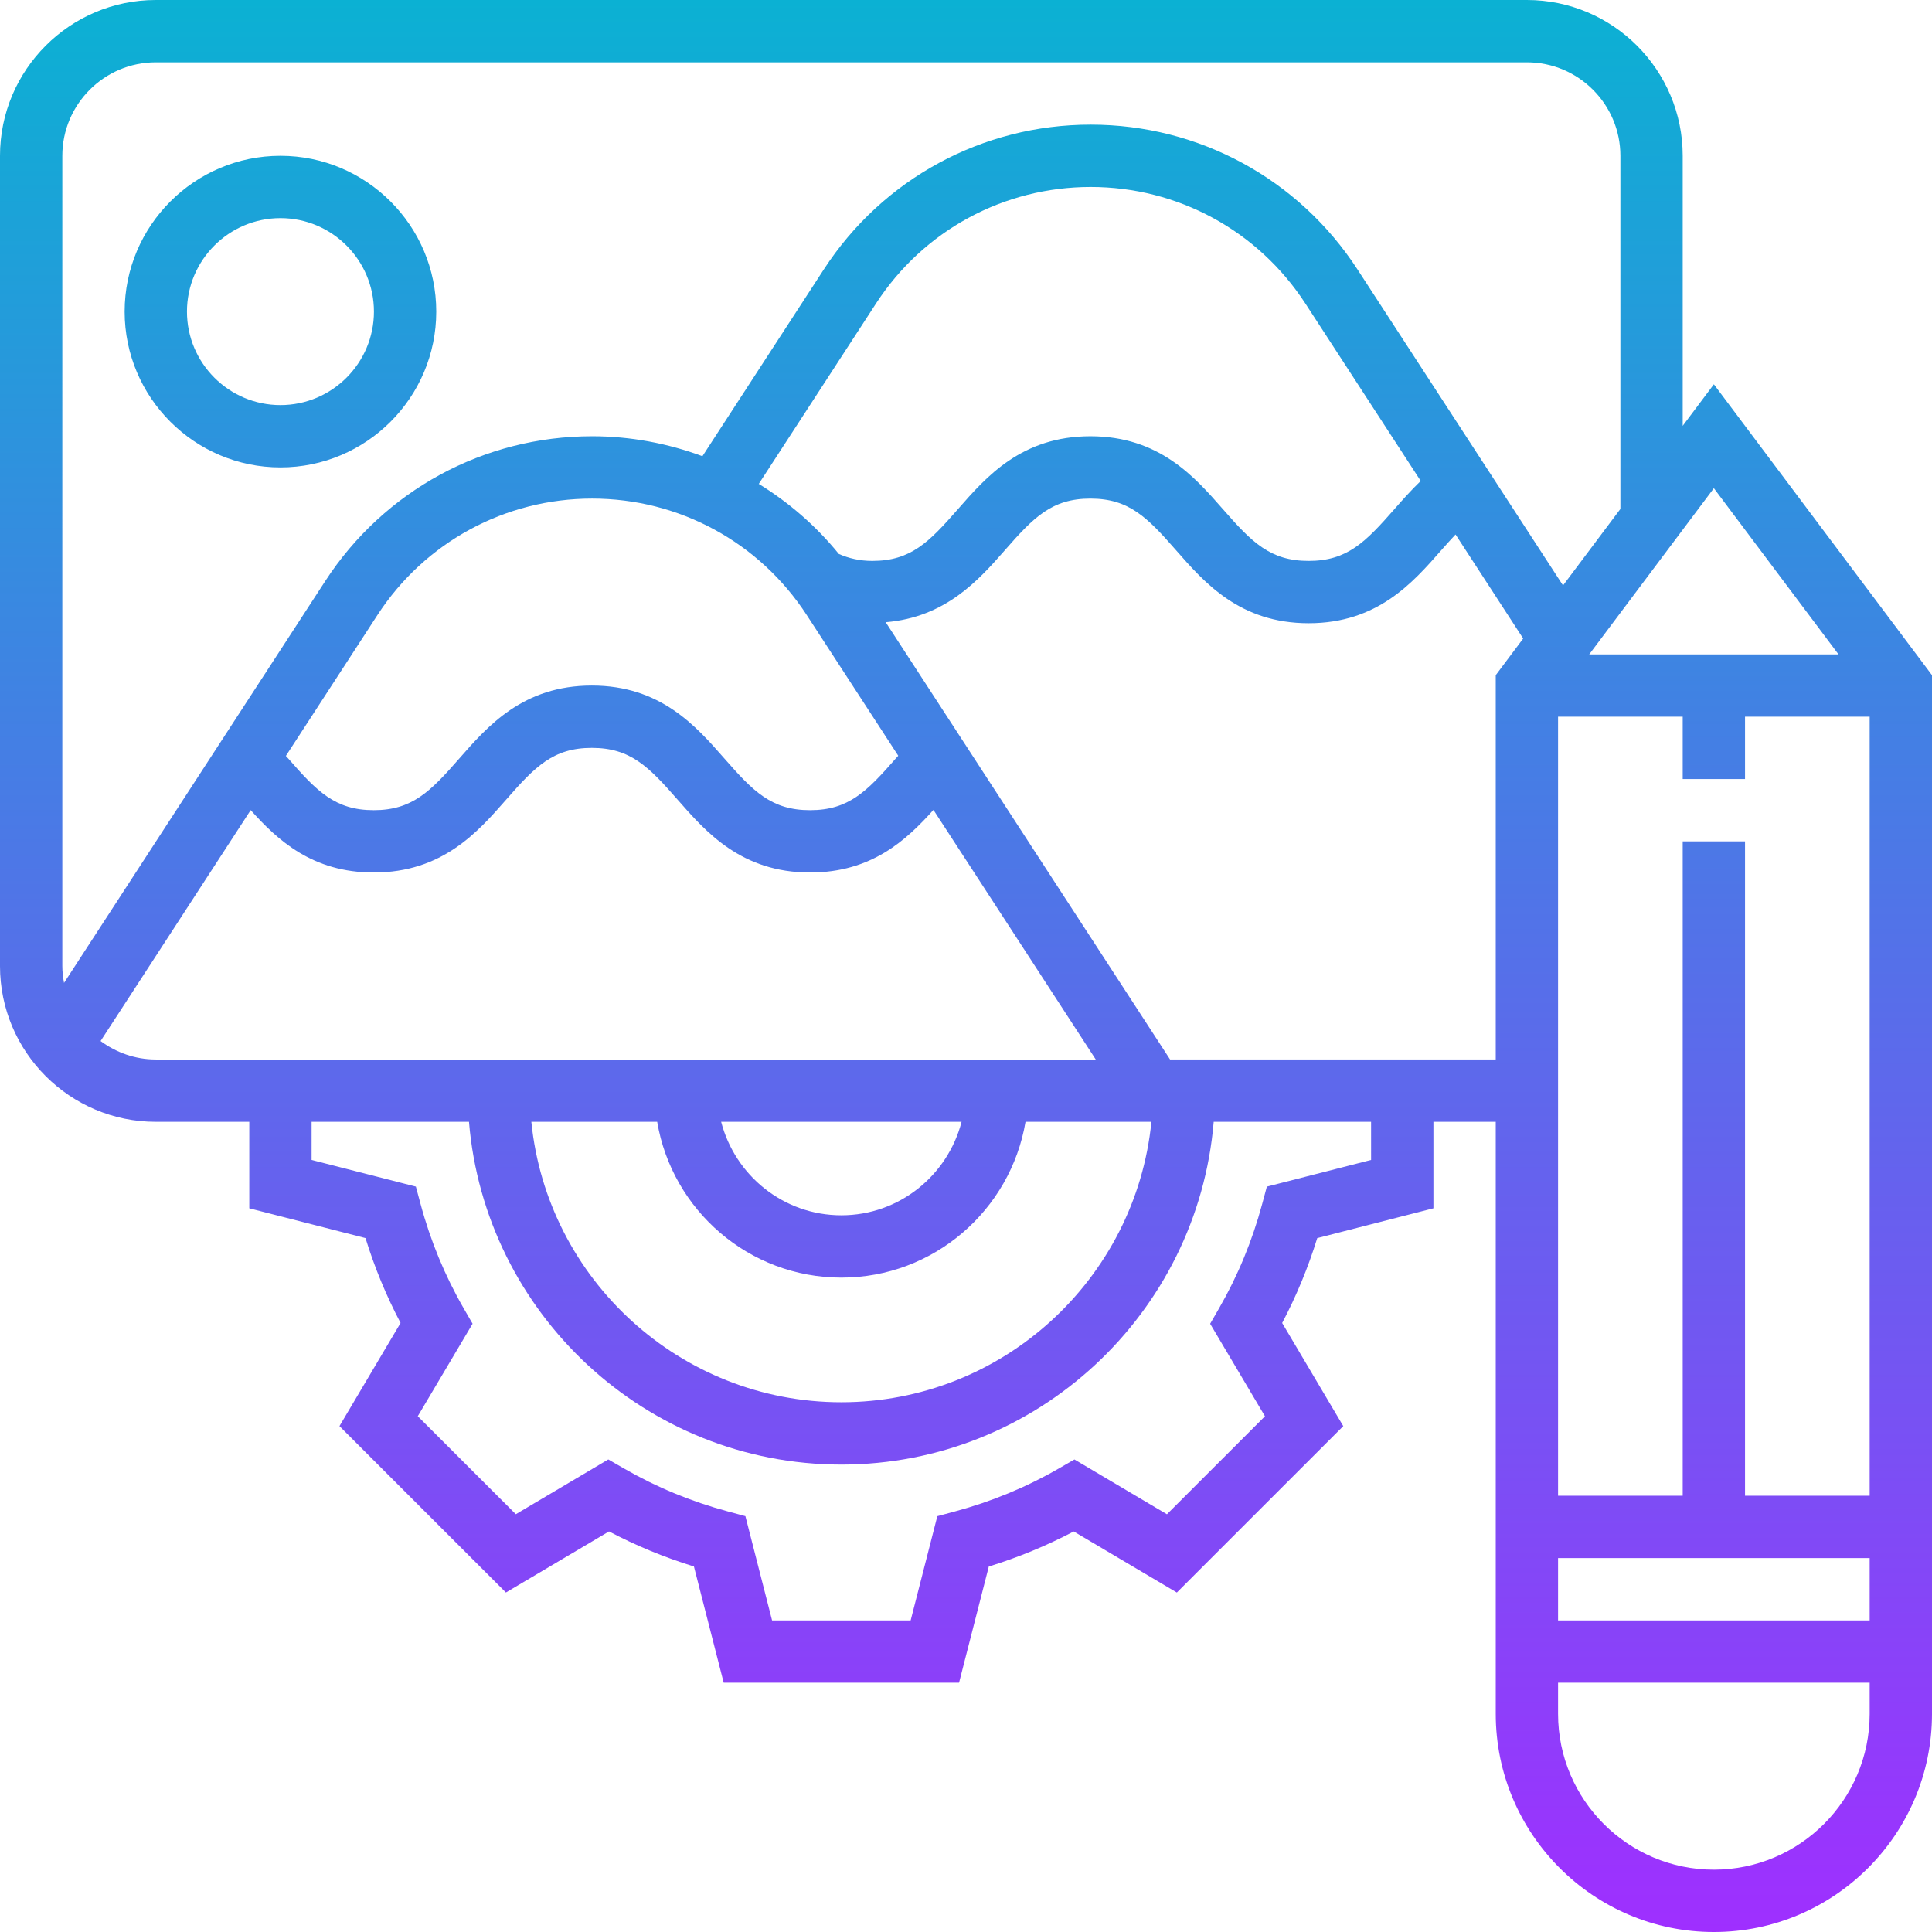 <svg height="496pt" viewBox="0 0 496 496" width="496pt" xmlns="http://www.w3.org/2000/svg" xmlns:xlink="http://www.w3.org/1999/xlink"><linearGradient id="a" gradientUnits="userSpaceOnUse" x1="248" x2="248" y1="496" y2="0"><stop offset="0" stop-color="#9f2fff"/><stop offset="1" stop-color="#0bb1d3"/></linearGradient><path d="m72 120c22.055 0 40-17.945 40-40s-17.945-40-40-40-40 17.945-40 40 17.945 40 40 40zm0-64c13.23 0 24 10.77 24 24s-10.77 24-24 24-24-10.77-24-24 10.77-24 24-24zm368 42.664-8 10.664v-69.328c0-22.055-17.945-40-40-40h-352c-22.055 0-40 17.945-40 40v208c0 22.055 17.945 40 40 40h24v22.207l29.832 7.641c2.336 7.559 5.352 14.863 9.008 21.793l-15.688 26.48 42.727 42.719 26.473-15.68c6.93 3.656 14.234 6.664 21.801 9l7.641 29.84h60.422l7.641-29.832c7.559-2.336 14.863-5.352 21.801-9l26.473 15.68 42.727-42.719-15.688-26.48c3.656-6.93 6.672-14.234 9.008-21.793l29.824-7.648v-22.207h16v152c0 30.879 25.129 56 56 56s56-25.121 56-56v-266.664zm0 26.672 32 42.664h-64l24-32zm-40 274.664h80v16h-80zm48-16v-168h-16v168h-32v-200h32v16h16v-16h32v200zm-432-344c0-13.23 10.77-24 24-24h352c13.23 0 24 10.77 24 24v90.664l-14.727 19.633-52.77-81.129c-15.129-23.273-40.734-37.168-68.496-37.168-27.77 0-53.383 13.895-68.52 37.184l-31.152 47.938c-8.938-3.297-18.48-5.121-28.32-5.121-27.77 0-53.383 13.895-68.52 37.184l-67.055 103.152c-.266-1.414-.441-2.855-.441-4.336zm191.105 117.887 23.504 36.137c-.211.242-.434.473-.648.711-7.426 8.473-12.105 13.266-21.992 13.266-9.898 0-14.578-4.793-22-13.273-7.305-8.344-16.402-18.727-34.031-18.727-17.633 0-26.723 10.383-34.027 18.734-7.414 8.473-12.078 13.266-21.965 13.266-9.875 0-14.547-4.793-21.945-13.266-.199-.223-.406-.438-.609-.664l23.512-36.176c12.176-18.719 32.77-29.895 55.105-29.895 22.32 0 42.914 11.168 55.098 29.887zm8.246-15.672c-5.848-7.207-12.816-13.215-20.551-17.984l30.109-46.328c12.168-18.727 32.762-29.902 55.098-29.902 22.32 0 42.914 11.168 55.098 29.887l29.637 45.586c-2.43 2.344-4.637 4.816-6.773 7.254-7.426 8.473-12.105 13.273-22 13.273-9.898 0-14.578-4.793-22-13.273-7.305-8.344-16.402-18.727-34.031-18.727-17.633 0-26.723 10.383-34.027 18.734-7.414 8.473-12.078 13.266-21.965 13.266-3.219 0-6.008-.656-8.594-1.785zm-189.527 125.051 38.535-59.281c6.93 7.719 15.832 16.016 31.586 16.016 17.621 0 26.711-10.383 34.016-18.727 7.414-8.48 12.086-13.273 21.977-13.273 9.895 0 14.574 4.793 22 13.273 7.301 8.344 16.398 18.727 34.031 18.727 15.809 0 24.727-8.336 31.672-16.07l41.672 64.07h-241.312c-5.32 0-10.191-1.801-14.176-4.734zm142.895 20.734c3.824 22.664 23.539 40 47.281 40s43.449-17.336 47.281-40h32.32c-4.035 40.367-38.188 72-79.594 72s-75.566-31.633-79.594-72zm16.418 0h61.727c-3.574 13.762-15.992 24-30.863 24s-27.289-10.238-30.863-24zm166.863 9.793-26.762 6.848-1.215 4.512c-2.527 9.391-6.23 18.352-11.008 26.648l-2.336 4.047 14.074 23.746-25.168 25.16-23.746-14.066-4.055 2.336c-8.281 4.777-17.242 8.48-26.633 11.008l-4.512 1.215-6.848 26.754h-35.578l-6.848-26.762-4.512-1.215c-9.391-2.527-18.352-6.23-26.633-11.008l-4.055-2.336-23.742 14.062-25.168-25.156 14.07-23.746-2.336-4.047c-4.777-8.289-8.48-17.258-11.008-26.648l-1.215-4.512-26.77-6.84v-9.793h40.406c4.09 49.191 45.355 88 95.594 88s91.504-38.809 95.594-88h40.406zm-51.609-25.793-73.008-112.258c15.336-1.277 23.777-10.711 30.578-18.469 7.414-8.48 12.086-13.273 21.977-13.273 9.895 0 14.574 4.793 22 13.273 7.301 8.344 16.398 18.727 34.031 18.727s26.727-10.383 34.039-18.734c1.238-1.418 2.457-2.738 3.672-4.051l17.367 26.715-7.047 9.406v98.664zm139.609 208c-22.055 0-40-17.945-40-40v-8h80v8c0 22.055-17.945 40-40 40zm0 0" fill="url(#a)"/></svg>